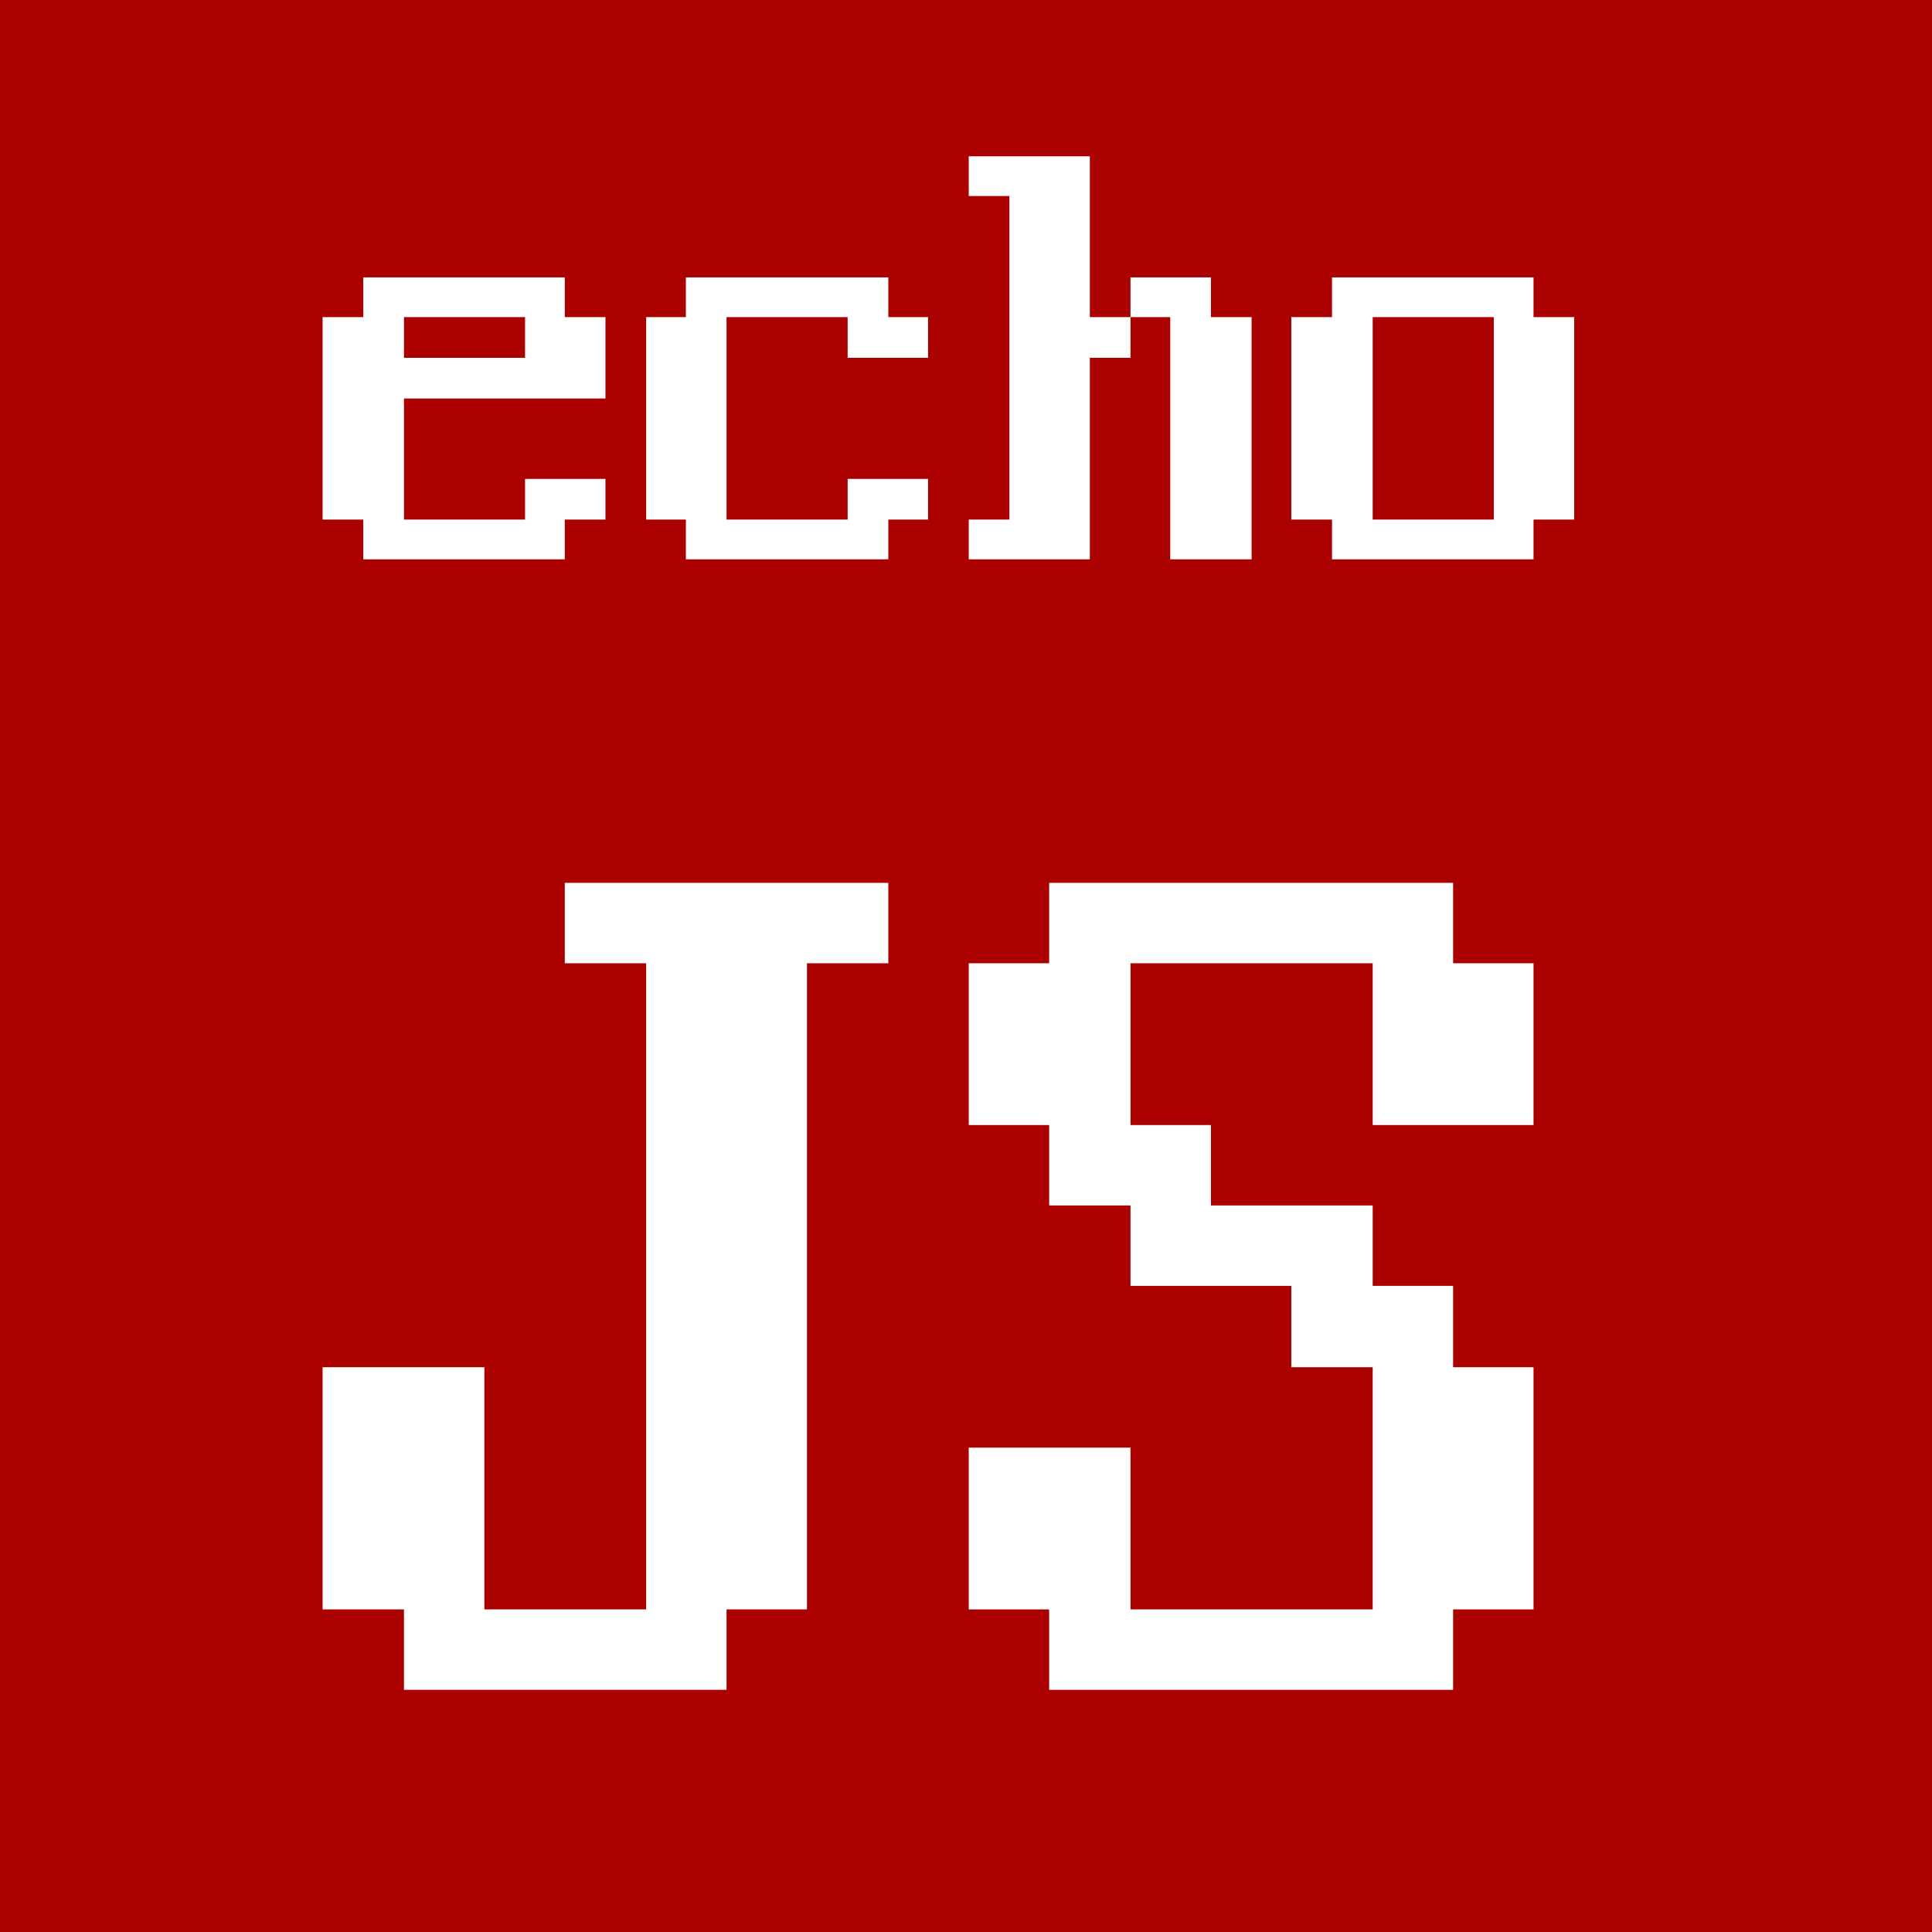 <?xml version="1.0" encoding="UTF-8" standalone="no"?>
<!-- Created with Inkscape (http://www.inkscape.org/) -->

<svg
   xmlns:dc="http://purl.org/dc/elements/1.1/"
   xmlns:cc="http://creativecommons.org/ns#"
   xmlns:rdf="http://www.w3.org/1999/02/22-rdf-syntax-ns#"
   xmlns:svg="http://www.w3.org/2000/svg"
   xmlns="http://www.w3.org/2000/svg"
   xmlns:sodipodi="http://sodipodi.sourceforge.net/DTD/sodipodi-0.dtd"
   xmlns:inkscape="http://www.inkscape.org/namespaces/inkscape"
   id="svg2"
   version="1.1"
   inkscape:version="0.48.3.1 r9886"
   width="2560"
   height="2560"
   xml:space="preserve"
   sodipodi:docname="echojs_2048px (2).eps"><rect width="100%" height="100%" fill="#808080" stroke="none"/><defs
     id="defs6" /><sodipodi:namedview
     pagecolor="#ffffff"
     bordercolor="#666666"
     borderopacity="1"
     objecttolerance="10"
     gridtolerance="10"
     guidetolerance="10"
     inkscape:pageopacity="0"
     inkscape:pageshadow="2"
     inkscape:window-width="959"
     inkscape:window-height="576"
     id="namedview4"
     showgrid="false"
     inkscape:zoom="0.15004828"
     inkscape:cx="589.44236"
     inkscape:cy="1280"
     inkscape:window-x="65"
     inkscape:window-y="24"
     inkscape:window-maximized="1"
     inkscape:current-layer="g12" /><g
     id="g10"
     inkscape:groupmode="layer"
     inkscape:label="ink_ext_XXXXXX"
     transform="matrix(1.25,0,0,-1.25,0,2560)"><g
       id="g12"
       transform="scale(0.14,0.14)"><path
         d="m 0,0 14670,0 0,14670 L 0,14670 0,0 z"
         style="fill:#aa0000;fill-opacity:1;fill-rule:nonzero;stroke:none"
         id="path14"
         inkscape:export-xdpi="100"
         inkscape:export-ydpi="100" /><path
         d="m 7335,13445.1 0,-300.8 308.01,0 0,-2449.8 -308.01,0 0,-300.9 916.88,0 0,1525.8 308.01,0 0,308 300.85,0 0,-1833.8 616.02,0 0,1833.8 -308.01,0 0,300.8 -608.86,0 0,-300.8 -308.01,0 0,1217.7 -916.88,0 z m -4584.38,-916.9 0,-300.8 -308.01,0 0,-1532.9 308.01,0 0,-300.9 1525.74,0 0,300.9 308.02,0 0,308 -608.87,0 0,-308 -916.87,0 0,916.9 1525.74,0 0,616 -308.02,0 0,300.8 -1525.74,0 z m 2442.62,0 0,-300.8 -300.85,0 0,-1532.9 300.85,0 0,-300.9 1532.9,0 0,300.9 300.85,0 0,308 -608.87,0 0,-308 -916.87,0 0,1532.9 916.87,0 0,-308 608.87,0 0,308 -300.85,0 0,300.8 -1532.9,0 z m 4892.36,0 0,-300.8 -307.99,0 0,-1532.9 307.99,0 0,-300.9 1525.8,0 0,300.9 308,0 0,1532.9 -308,0 0,300.8 -1525.8,0"
         style="fill:#ffffff;fill-opacity:1;fill-rule:nonzero;stroke:none"
         id="path16" /><path
         d="m 3058.64,12227.4 0,-308 916.87,0 0,308 -916.87,0 z m 7334.96,0 0,-1532.9 916.9,0 0,1532.9 -916.9,0"
         style="fill:#aa0000;fill-opacity:1;fill-rule:nonzero;stroke:none"
         id="path18" /><path
         d="m 4276.36,7943.86 0,-608.86 616.03,0 0,-4892.39 -1224.89,0 0,1833.75 -1224.89,0 0,-1833.75 616.03,0 0,-608.86 2442.61,0 0,608.86 608.86,0 0,4892.39 616.03,0 0,608.86 -2449.78,0 z m 3667.5,0 0,-608.86 -608.86,0 0,-1224.89 608.86,0 0,-608.86 616.03,0 0,-608.86 1217.72,0 0,-616.03 615.99,0 0,-1833.75 -1833.71,0 0,1224.89 -1224.89,0 0,-1224.89 608.86,0 0,-608.86 3058.64,0 0,608.86 608.9,0 0,1833.75 -608.9,0 0,616.03 -608.9,0 0,608.86 -1224.85,0 0,608.86 -608.86,0 0,1224.89 1833.71,0 0,-1224.89 1217.8,0 0,1224.89 -608.9,0 0,608.86 -3058.64,0"
         style="fill:#ffffff;fill-opacity:1;fill-rule:nonzero;stroke:none"
         id="path20" /></g></g></svg>